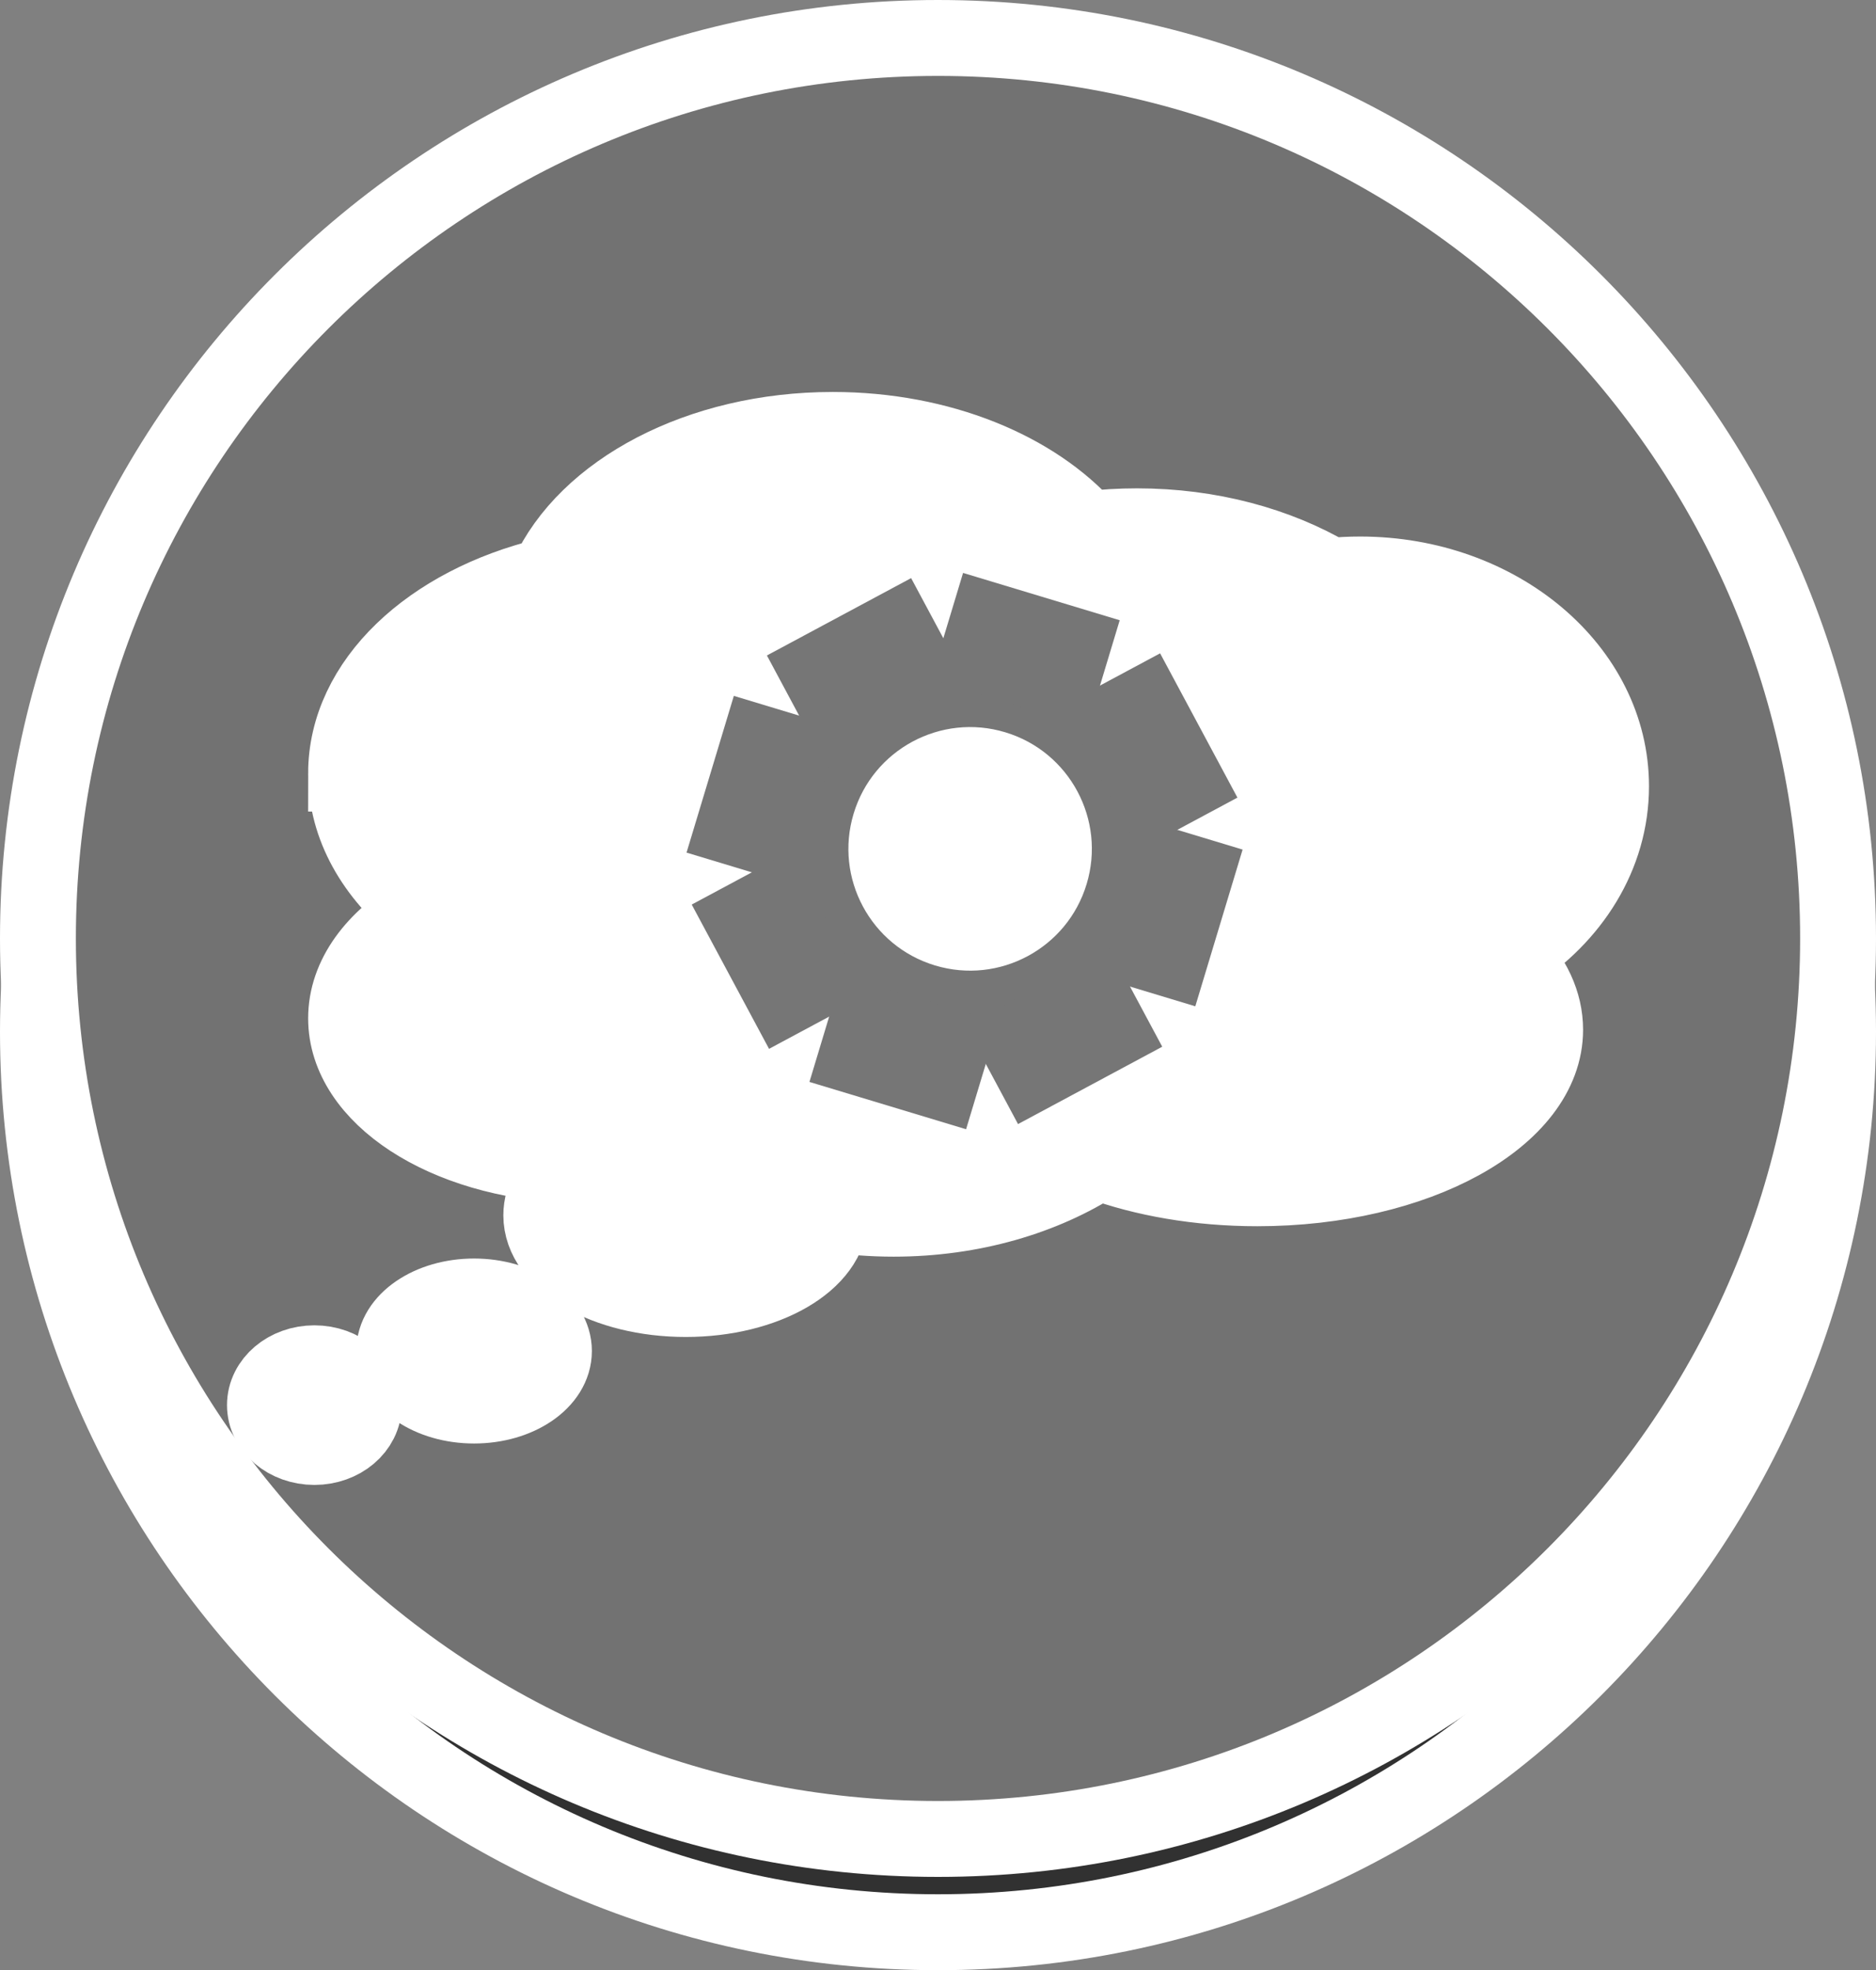 <svg version="1.1" xmlns="http://www.w3.org/2000/svg" xmlns:xlink="http://www.w3.org/1999/xlink" width="271.972" height="285.488" viewBox="0,0,271.972,285.488"><rect x="0" y="0" width="271.972" height="285.488" fill="#808080" stroke="none"/><g transform="translate(-184.014,-37.256)"><g data-paper-data="{&quot;isPaintingLayer&quot;:true}" fill-rule="nonzero" stroke-width="11" stroke-linecap="butt" stroke-linejoin="miter" stroke-miterlimit="10" stroke-dasharray="" stroke-dashoffset="0" style="mix-blend-mode: normal"><path d="M189.514,186.758c0,-72.065 58.421,-130.486 130.486,-130.486c72.065,0 130.486,58.421 130.486,130.486c0,72.065 -58.421,130.486 -130.486,130.486c-72.065,0 -130.486,-58.421 -130.486,-130.486z" fill="#313131" stroke="#ffffff"/><path d="M189.514,173.242c0,-72.065 58.421,-130.486 130.486,-130.486c72.065,0 130.486,58.421 130.486,130.486c0,72.065 -58.421,130.486 -130.486,130.486c-72.065,0 -130.486,-58.421 -130.486,-130.486z" fill="#727272" stroke="#ffffff"/><path d="M234.185,149.353c0,-13.283 12.218,-24.572 29.225,-28.672c5.569,-12.251 21.971,-21.127 41.338,-21.127c15.591,0 29.261,5.752 36.904,14.387c2.344,-0.277 4.748,-0.422 7.198,-0.422c10.592,0 20.325,2.694 27.998,7.199c1.424,-0.143 2.874,-0.216 4.344,-0.216c20.094,0 36.384,13.739 36.384,30.688c0,9.998 -5.669,18.88 -14.444,24.482c3.12,3.219 4.888,6.895 4.888,10.799c0,12.686 -18.676,22.97 -41.713,22.97c-8.526,0 -16.455,-1.409 -23.06,-3.826c-7.907,5.126 -18.297,8.236 -29.678,8.236c-3.15,0 -6.224,-0.238 -9.191,-0.692c0.002,0.067 0.003,0.134 0.003,0.202c0,6.698 -9.379,12.128 -20.948,12.128c-11.569,0 -20.948,-5.43 -20.948,-12.128c0,-2.728 1.556,-5.246 4.182,-7.272c-18.132,-0.712 -32.48,-9.963 -32.48,-21.272c0,-6.079 4.146,-11.563 10.796,-15.446c-6.72,-5.34 -10.796,-12.347 -10.796,-20.019zM264.321,233.024c0,4.364 -5.183,7.902 -11.577,7.902c-6.394,0 -11.577,-3.538 -11.577,-7.902c0,-4.364 5.183,-7.902 11.577,-7.902c6.394,0 11.577,3.538 11.577,7.902zM236.758,240.865c0,3.349 -3.209,6.064 -7.167,6.064c-3.958,0 -7.167,-2.715 -7.167,-6.064c0,-3.349 3.209,-6.064 7.167,-6.064c3.958,0 7.167,2.715 7.167,6.064z" fill="#ffffff" stroke="#ffffff"/><g stroke="#767676"><path d="M302.502,153.57c3.695,-12.236 16.609,-19.16 28.845,-15.466c12.236,3.695 19.16,16.609 15.466,28.845c-3.695,12.236 -16.609,19.16 -28.845,15.466c-12.236,-3.695 -19.16,-16.609 -15.466,-28.845z" fill="none"/><path d="M290.4,157.127l3.677,-12.179l4.923,1.487l-3.677,12.179z" fill="#ffffff"/><path d="M348.704,174.731l3.677,-12.179l4.923,1.487l-3.677,12.179z" fill="#ffffff"/><path d="M302.642,134.485l11.212,-6.012l2.43,4.533l-11.212,6.012z" fill="#ffffff"/><path d="M331.421,188.16l11.212,-6.012l2.43,4.533l-11.212,6.012z" fill="#ffffff"/><path d="M327.309,127.13l12.179,3.677l-1.487,4.923l-12.179,-3.677z" fill="#ffffff"/><path d="M309.704,185.434l12.179,3.677l-1.487,4.923l-12.179,-3.677z" fill="#ffffff"/><path d="M349.951,139.372l6.012,11.212l-4.533,2.43l-6.012,-11.212z" fill="#ffffff"/><path d="M296.275,168.151l6.012,11.212l-4.533,2.43l-6.012,-11.212z" fill="#ffffff"/></g></g></g></svg><!--rotationCenter:135.98599908408414:142.7442340472055-->